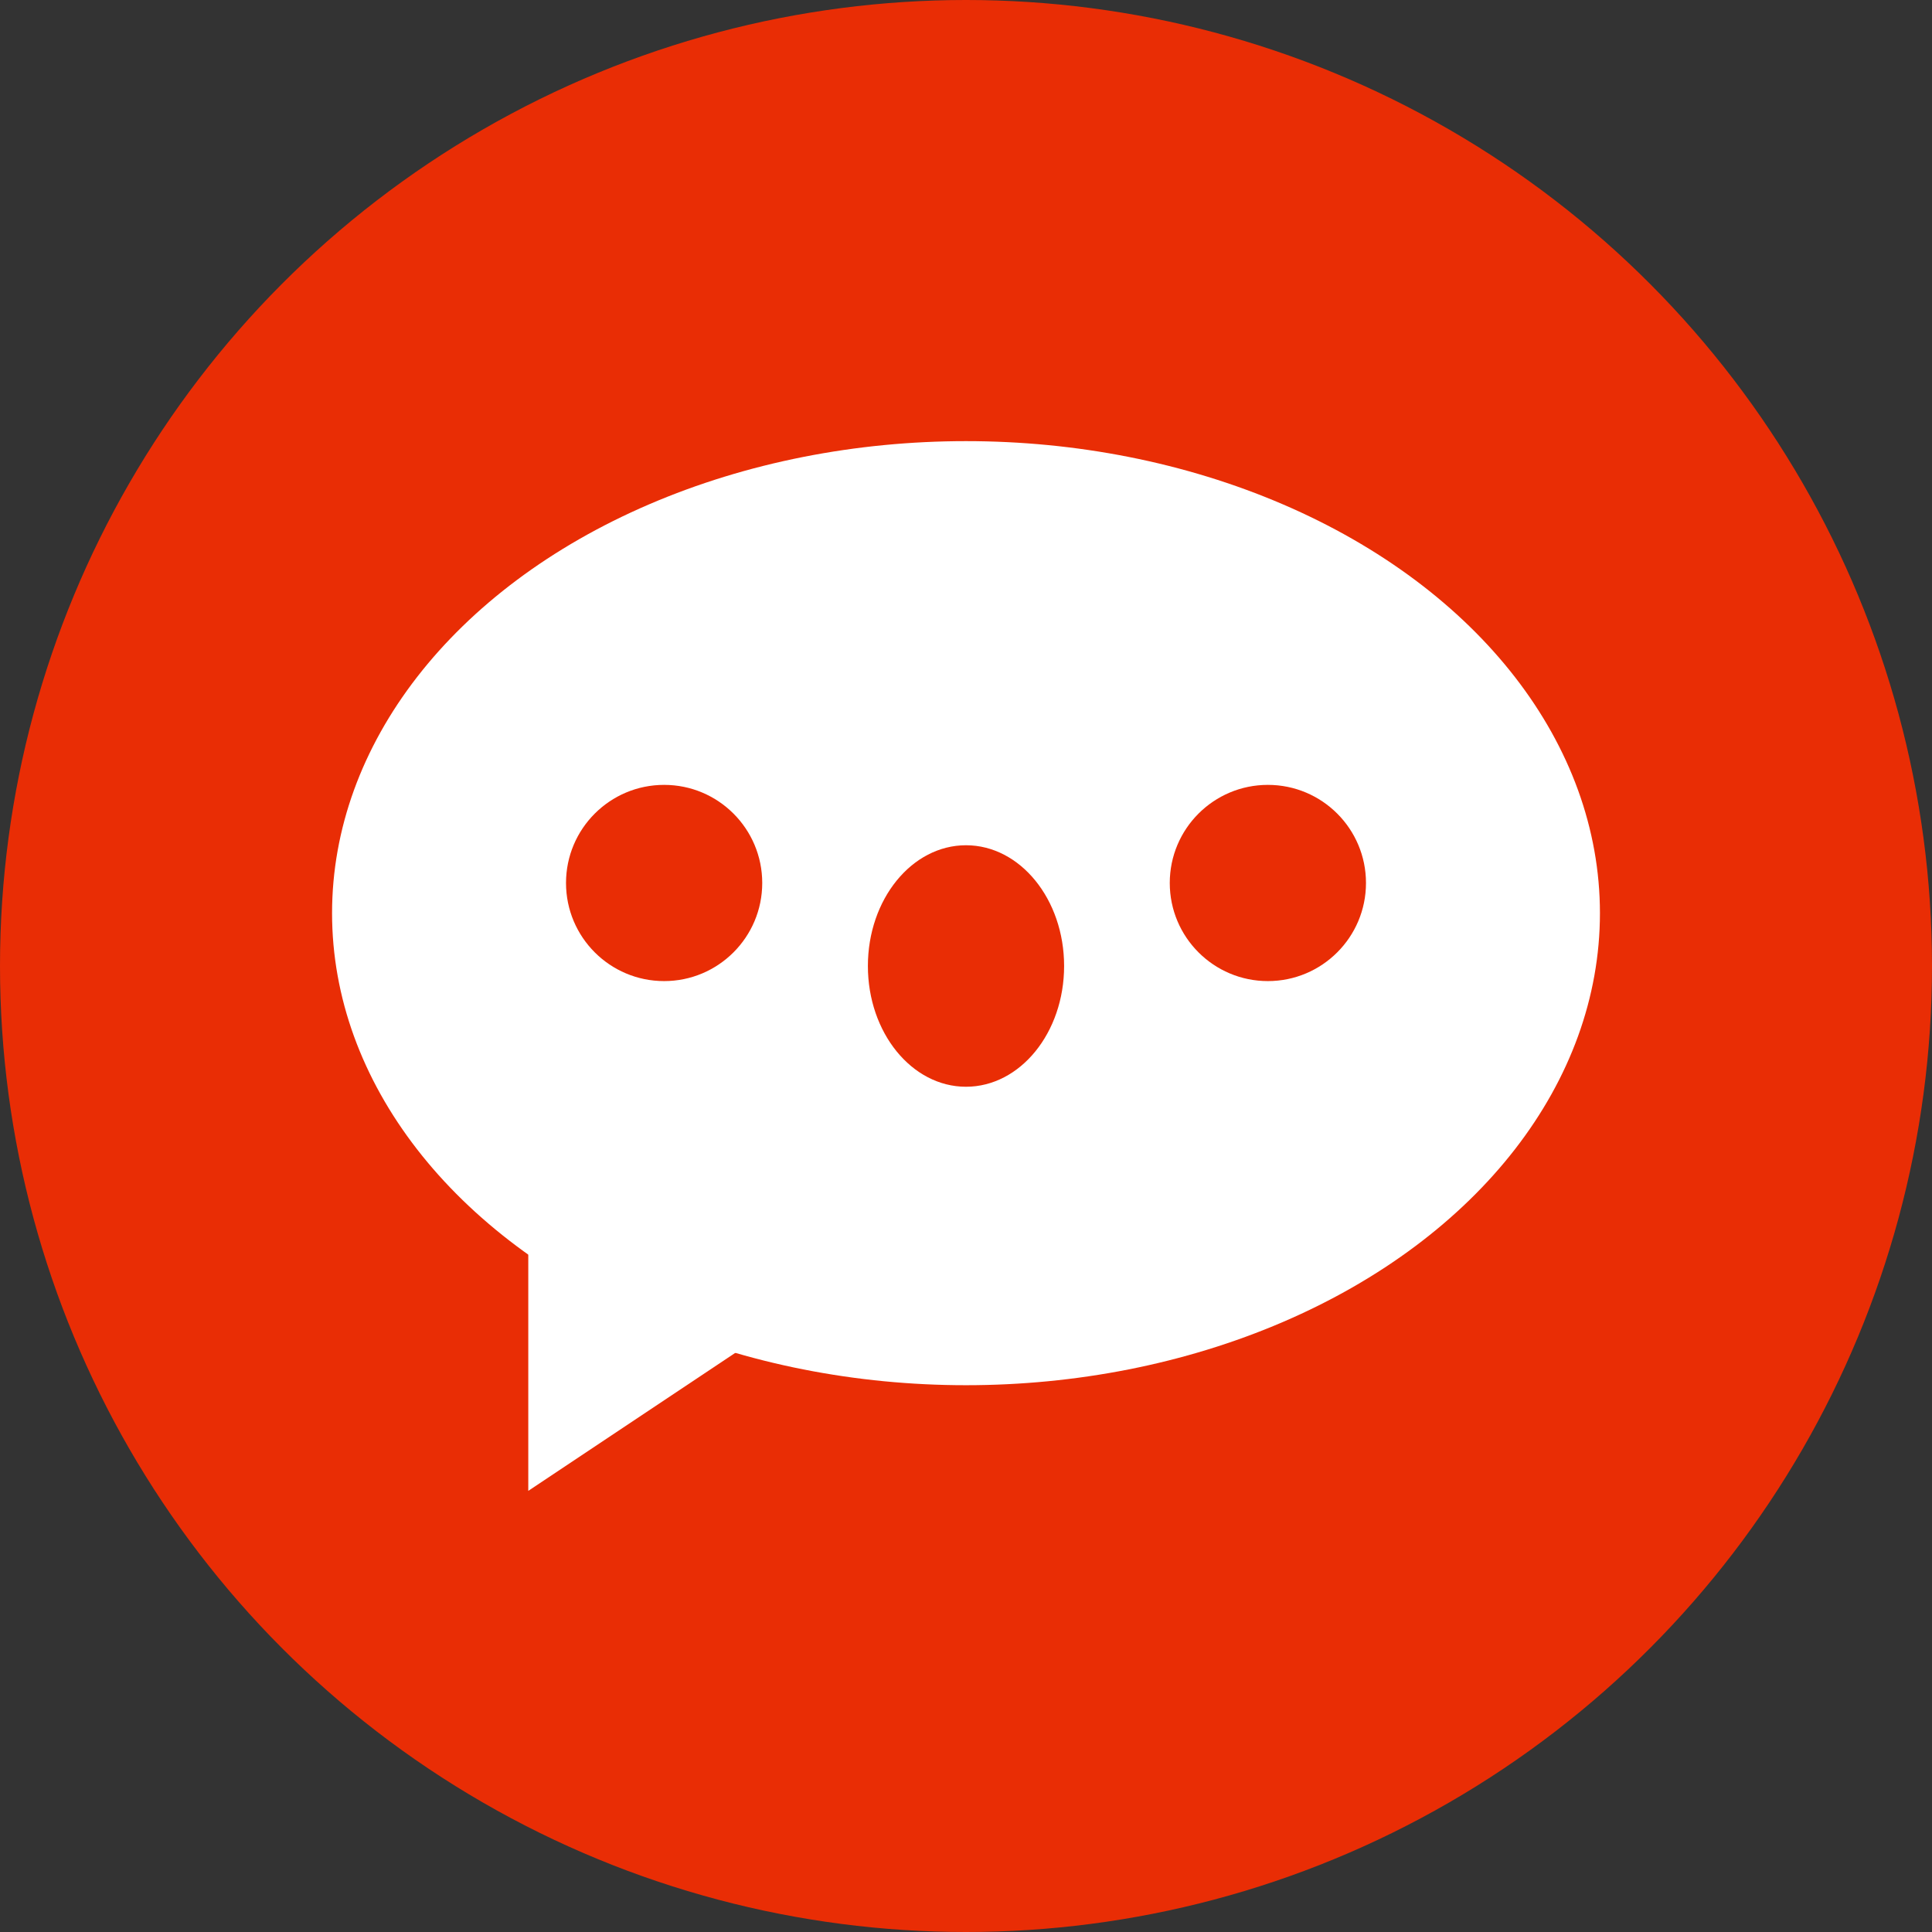 <?xml version="1.0" encoding="UTF-8" standalone="no"?><!DOCTYPE svg PUBLIC "-//W3C//DTD SVG 1.1//EN" "http://www.w3.org/Graphics/SVG/1.1/DTD/svg11.dtd"><svg width="100%" height="100%" viewBox="0 0 128 128" version="1.1" xmlns="http://www.w3.org/2000/svg" xmlns:xlink="http://www.w3.org/1999/xlink" xml:space="preserve" style="fill-rule:evenodd;clip-rule:evenodd;stroke-linejoin:round;stroke-miterlimit:1.414;"><rect x="0" y="0" width="128" height="128" fill="#333333" stroke="none"/><g id="Connect"><g><circle cx="64" cy="64" r="64" style="fill:#e92d05;"/></g><g><ellipse cx="64" cy="60.5" rx="42" ry="31.274" style="fill:#fff;"/><path d="M35,78.774l18,8l-18,12l0,-20Z" style="fill:#fff;"/><circle cx="84" cy="58.5" r="6.5" style="fill:#e92d05;"/><ellipse cx="64" cy="64" rx="6.5" ry="8" style="fill:#e92d05;"/><circle cx="44" cy="58.5" r="6.5" style="fill:#e92d05;"/></g></g></svg>